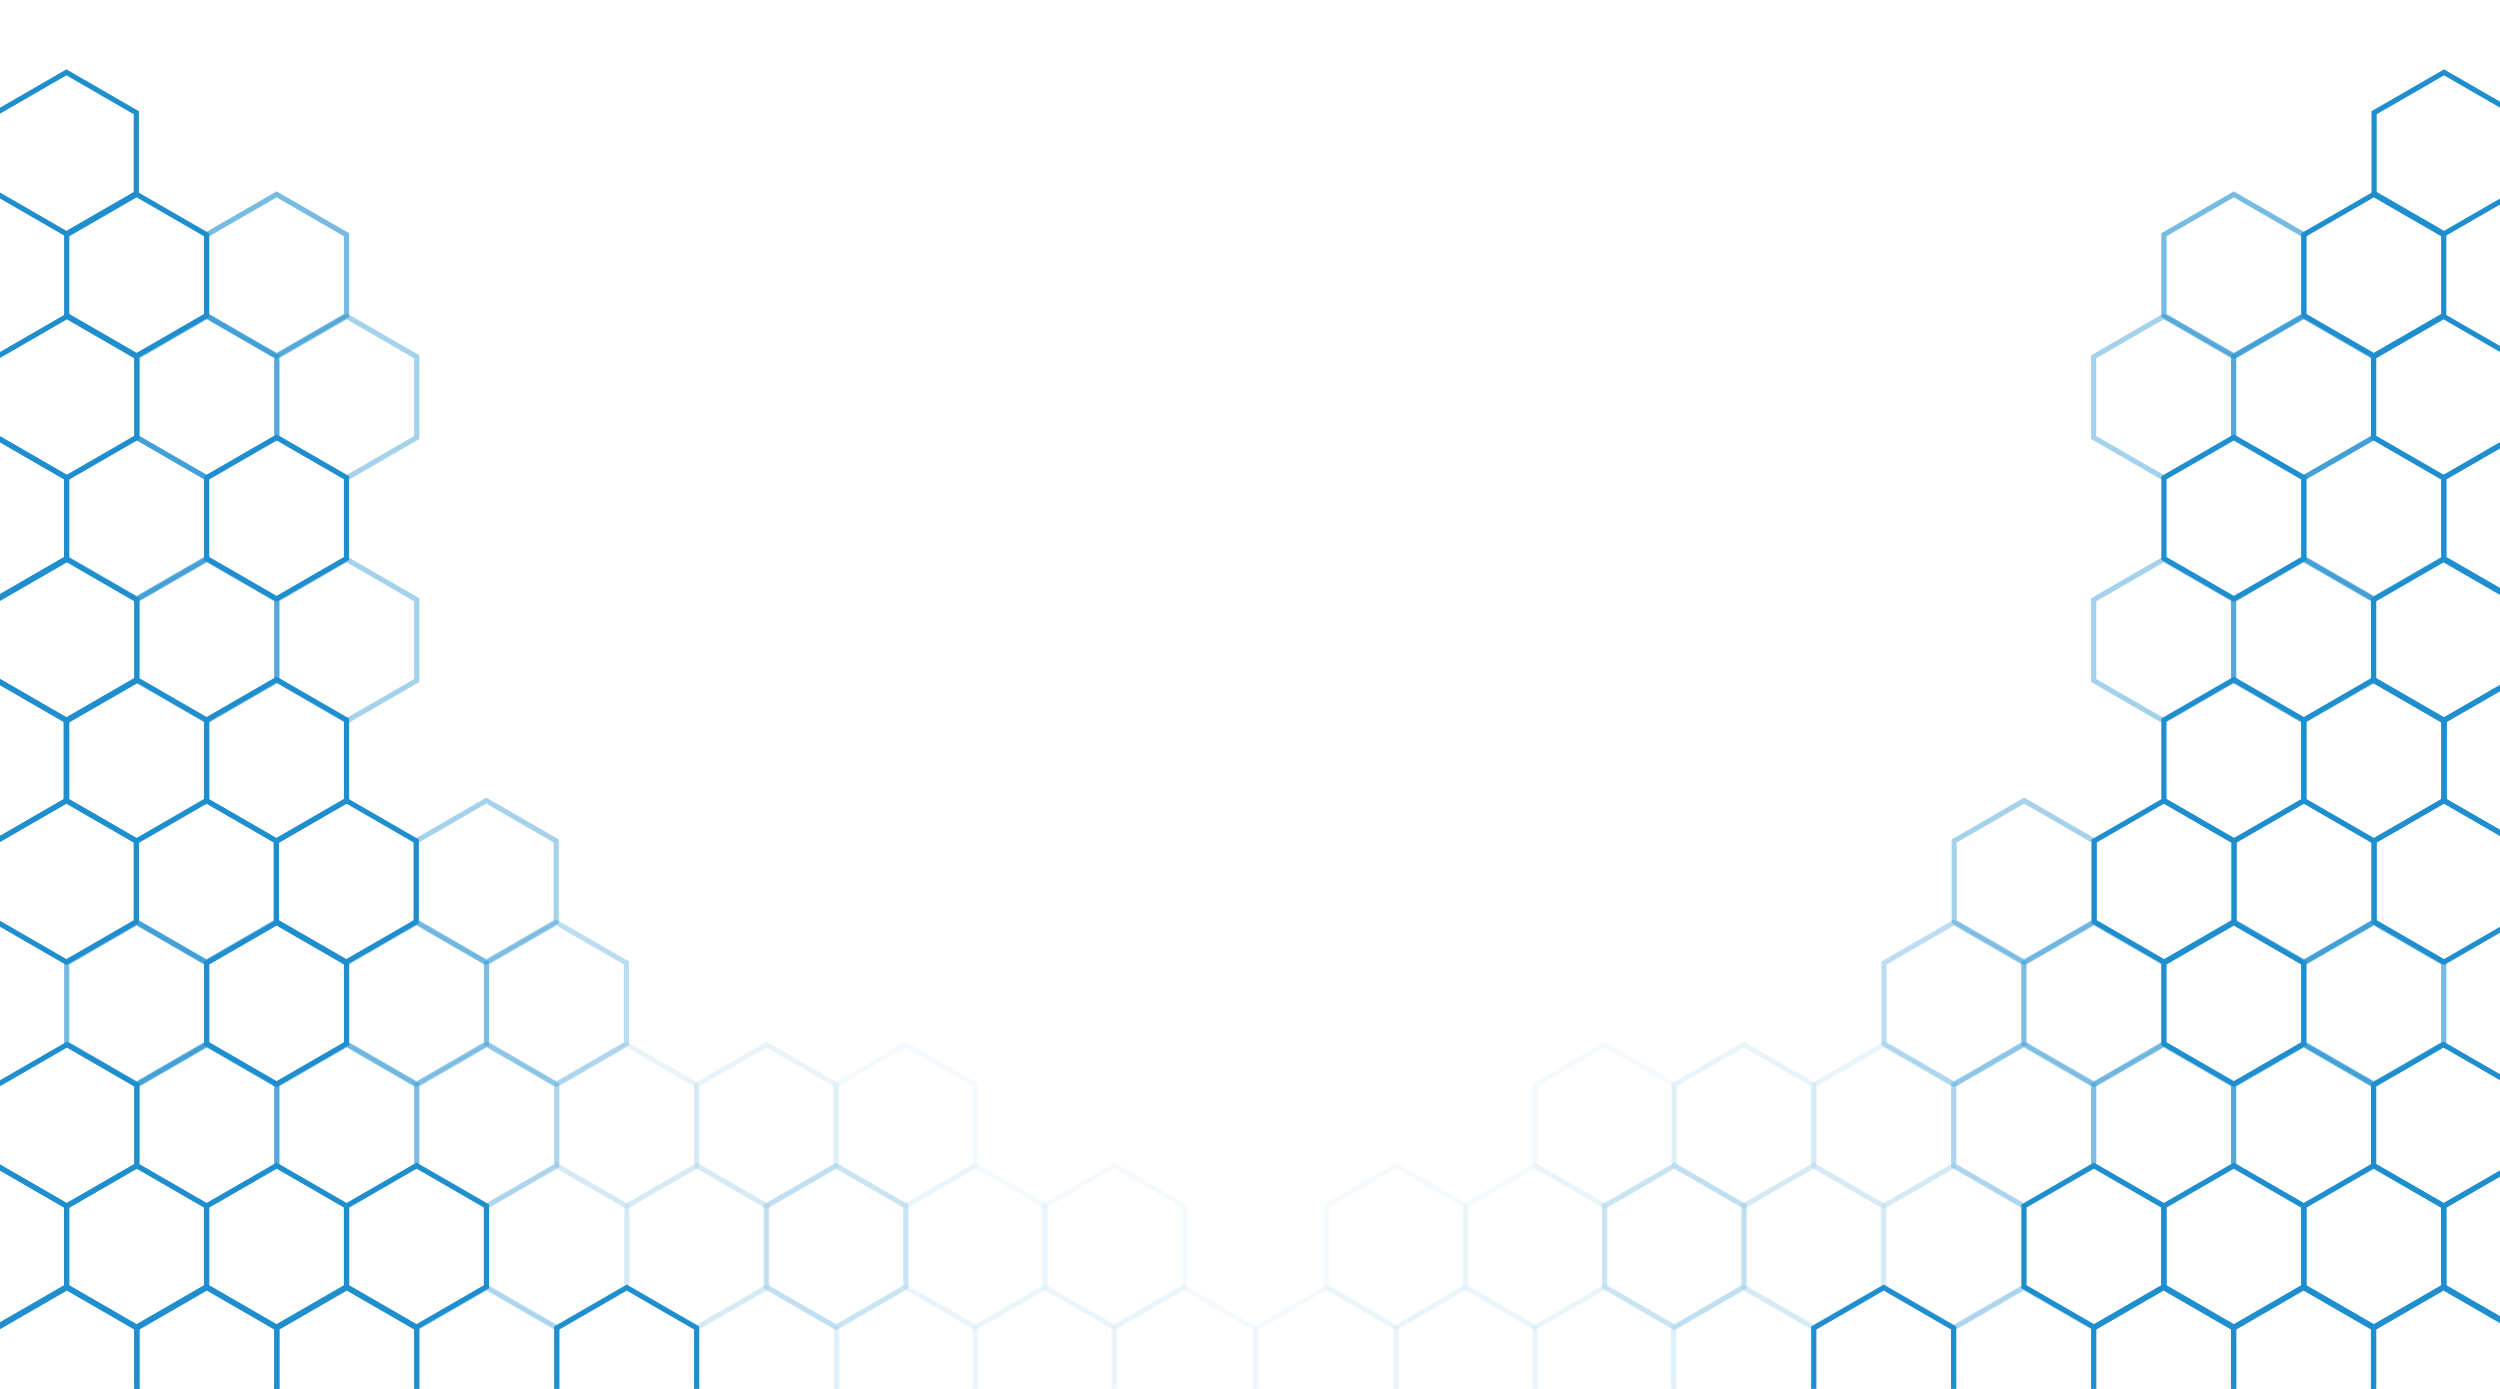 <?xml version="1.0" encoding="UTF-8"?>
<svg width="1440px" height="800px" viewBox="0 0 1440 800" version="1.1" xmlns="http://www.w3.org/2000/svg" xmlns:xlink="http://www.w3.org/1999/xlink">
    <!-- Generator: Sketch 47.1 (45422) - http://www.bohemiancoding.com/sketch -->
    <title>Artboard</title>
    <desc>Created with Sketch.</desc>
    <defs></defs>
    <g id="Page-1" stroke="none" stroke-width="1" fill="none" fill-rule="evenodd">
        <g id="Artboard" stroke-width="3" stroke="#1E8ECE">
            <g id="Group" transform="translate(-83, 40.984)">
                <polygon id="Polygon-Copy-32" points="80.818 350.468 121.097 373.723 121.097 420.233 80.818 443.488 40.54 420.233 40.54 373.723"></polygon>
                <polygon id="Polygon-Copy-34" points="161.697 350.468 201.976 373.723 201.976 420.233 161.697 443.488 121.419 420.233 121.419 373.723"></polygon>
                <polygon id="Polygon-Copy-17" points="121.52 141.251 161.799 164.506 161.799 211.016 121.52 234.27 81.241 211.016 81.241 164.506"></polygon>
                <polygon id="Polygon-Copy-35" points="121.52 560.719 161.799 583.974 161.799 630.483 121.52 653.738 81.241 630.483 81.241 583.974"></polygon>
                <polygon id="Polygon-Copy-6" points="121.238 0.688 161.516 23.943 161.516 70.452 121.238 93.707 80.959 70.452 80.959 23.943"></polygon>
                <polygon id="Polygon-Copy-36" points="121.238 420.156 161.516 443.41 161.516 489.92 121.238 513.175 80.959 489.92 80.959 443.41"></polygon>
                <polygon id="Polygon-Copy-18" points="81.06 210.938 121.339 234.193 121.339 280.703 81.06 303.958 40.781 280.703 40.781 234.193"></polygon>
                <polygon id="Polygon-Copy-37" points="81.06 630.406 121.339 653.661 121.339 700.171 81.06 723.426 40.781 700.171 40.781 653.661"></polygon>
                <polygon id="Polygon-Copy-11" points="161.697 70.969 201.976 94.224 201.976 140.734 161.697 163.989 121.419 140.734 121.419 94.224"></polygon>
                <polygon id="Polygon-Copy-38" opacity="0.6" points="161.697 490.437 201.976 513.692 201.976 560.202 161.697 583.457 121.419 560.202 121.419 513.692"></polygon>
                <polygon id="Polygon-Copy-19" points="121.52 281.22 161.799 304.475 161.799 350.985 121.52 374.24 81.241 350.985 81.241 304.475"></polygon>
                <polygon id="Polygon-Copy-39" points="121.52 700.688 161.799 723.943 161.799 770.453 121.52 793.708 81.241 770.453 81.241 723.943"></polygon>
                <polygon id="Polygon-Copy-40" points="242.315 350.468 282.593 373.723 282.593 420.233 242.315 443.488 202.036 420.233 202.036 373.723"></polygon>
                <polygon id="Polygon-Copy-20" opacity="0.6" points="202.137 141.251 242.416 164.506 242.416 211.016 202.137 234.27 161.858 211.016 161.858 164.506"></polygon>
                <polygon id="Polygon-Copy-41" opacity="0.6" points="202.137 560.719 242.416 583.974 242.416 630.483 202.137 653.738 161.858 630.483 161.858 583.974"></polygon>
                <polygon id="Polygon-Copy-42" opacity="0.6" points="201.855 420.156 242.133 443.41 242.133 489.92 201.855 513.175 161.576 489.92 161.576 443.41"></polygon>
                <polygon id="Polygon-Copy-21" opacity="0.6" points="161.677 210.938 201.956 234.193 201.956 280.703 161.677 303.958 121.398 280.703 121.398 234.193"></polygon>
                <polygon id="Polygon-Copy-43" points="161.677 630.406 201.956 653.661 201.956 700.171 161.677 723.426 121.398 700.171 121.398 653.661"></polygon>
                <polygon id="Polygon-Copy-12" opacity="0.6" points="242.315 70.969 282.593 94.224 282.593 140.734 242.315 163.989 202.036 140.734 202.036 94.224"></polygon>
                <polygon id="Polygon-Copy-44" points="242.315 490.437 282.593 513.692 282.593 560.202 242.315 583.457 202.036 560.202 202.036 513.692"></polygon>
                <polygon id="Polygon-Copy-22" opacity="0.6" points="202.137 281.22 242.416 304.475 242.416 350.985 202.137 374.24 161.858 350.985 161.858 304.475"></polygon>
                <polygon id="Polygon-Copy-45" points="202.137 700.688 242.416 723.943 242.416 770.453 202.137 793.708 161.858 770.453 161.858 723.943"></polygon>
                <polygon id="Polygon-Copy-23" opacity="0.4" points="282.754 141.251 323.033 164.506 323.033 211.016 282.754 234.27 242.475 211.016 242.475 164.506"></polygon>
                <polygon id="Polygon-Copy-47" opacity="0.4" points="282.754 560.719 323.033 583.974 323.033 630.483 282.754 653.738 242.475 630.483 242.475 583.974"></polygon>
                <polygon id="Polygon-Copy-48" points="282.472 420.156 322.751 443.41 322.751 489.92 282.472 513.175 242.193 489.92 242.193 443.41"></polygon>
                <polygon id="Polygon-Copy-24" points="242.294 210.938 282.573 234.193 282.573 280.703 242.294 303.958 202.016 280.703 202.016 234.193"></polygon>
                <polygon id="Polygon-Copy-49" points="242.294 630.406 282.573 653.661 282.573 700.171 242.294 723.426 202.016 700.171 202.016 653.661"></polygon>
                <polygon id="Polygon-Copy-50" opacity="0.4" points="322.932 490.437 363.21 513.692 363.21 560.202 322.932 583.457 282.653 560.202 282.653 513.692"></polygon>
                <polygon id="Polygon-Copy-25" opacity="0.4" points="282.754 281.22 323.033 304.475 323.033 350.985 282.754 374.24 242.475 350.985 242.475 304.475"></polygon>
                <polygon id="Polygon-Copy-51" points="282.754 700.688 323.033 723.943 323.033 770.453 282.754 793.708 242.475 770.453 242.475 723.943"></polygon>
                <polygon id="Polygon-Copy-53" opacity="0.3" points="363.371 560.719 403.65 583.974 403.65 630.483 363.371 653.738 323.092 630.483 323.092 583.974"></polygon>
                <polygon id="Polygon-Copy-54" opacity="0.4" points="363.089 420.156 403.368 443.41 403.368 489.92 363.089 513.175 322.81 489.92 322.81 443.41"></polygon>
                <polygon id="Polygon-Copy-55" points="322.911 630.406 363.19 653.661 363.19 700.171 322.911 723.426 282.633 700.171 282.633 653.661"></polygon>
                <polygon id="Polygon-Copy-56" opacity="0.3" points="403.549 490.437 443.827 513.692 443.827 560.202 403.549 583.457 363.27 560.202 363.27 513.692"></polygon>
                <polygon id="Polygon-Copy-57" opacity="0.3" points="363.371 700.688 403.65 723.943 403.65 770.453 363.371 793.708 323.092 770.453 323.092 723.943"></polygon>
                <polygon id="Polygon-Copy-59" opacity="0.1" points="443.988 560.719 484.267 583.974 484.267 630.483 443.988 653.738 403.71 630.483 403.71 583.974"></polygon>
                <polygon id="Polygon-Copy-64" opacity="0.1" points="524.546 560.719 564.824 583.974 564.824 630.483 524.546 653.738 484.267 630.483 484.267 583.974"></polygon>
                <polygon id="Polygon-Copy-66" opacity="0.1" points="484.546 630.406 524.824 653.661 524.824 700.171 484.546 723.426 444.267 700.171 444.267 653.661"></polygon>
                <polygon id="Polygon-Copy-70" opacity="0.05" points="644.824 630.406 685.103 653.661 685.103 700.171 644.824 723.426 604.546 700.171 604.546 653.661"></polygon>
                <polygon id="Polygon-Copy-65" opacity="0.05" points="604.546 560.719 644.824 583.974 644.824 630.483 604.546 653.738 564.267 630.483 564.267 583.974"></polygon>
                <polygon id="Polygon-Copy-67" opacity="0.2" points="564.546 630.406 604.824 653.661 604.824 700.171 564.546 723.426 524.267 700.171 524.267 653.661"></polygon>
                <polygon id="Polygon-Copy-71" opacity="0.05" points="724.824 630.406 765.103 653.661 765.103 700.171 724.824 723.426 684.546 700.171 684.546 653.661"></polygon>
                <polygon id="Polygon-Copy-61" opacity="0.1" points="403.528 630.406 443.807 653.661 443.807 700.171 403.528 723.426 363.25 700.171 363.25 653.661"></polygon>
                <polygon id="Polygon-Copy-63" points="443.988 700.688 484.267 723.943 484.267 770.453 443.988 793.708 403.71 770.453 403.71 723.943"></polygon>
                <polygon id="Polygon-Copy-68" opacity="0.1" points="524.824 700.688 565.103 723.943 565.103 770.453 524.824 793.708 484.546 770.453 484.546 723.943"></polygon>
                <polygon id="Polygon-Copy-69" opacity="0.05" points="604.824 700.688 645.103 723.943 645.103 770.453 604.824 793.708 564.546 770.453 564.546 723.943"></polygon>
                <polygon id="Polygon-Copy-72" opacity="0.05" points="684.824 700.688 725.103 723.943 725.103 770.453 684.824 793.708 644.546 770.453 644.546 723.943"></polygon>
                <polygon id="Polygon-Copy-73" opacity="0.05" points="764.824 700.688 805.103 723.943 805.103 770.453 764.824 793.708 724.546 770.453 724.546 723.943"></polygon>
            </g>
            <g id="Group-Copy" transform="translate(1126, 437.984) scale(-1, 1) translate(-1126, -437.984) translate(723, 40.984)">
                <polygon id="Polygon-Copy-32" points="80.818 350.468 121.097 373.723 121.097 420.233 80.818 443.488 40.54 420.233 40.54 373.723"></polygon>
                <polygon id="Polygon-Copy-34" points="161.697 350.468 201.976 373.723 201.976 420.233 161.697 443.488 121.419 420.233 121.419 373.723"></polygon>
                <polygon id="Polygon-Copy-17" points="121.52 141.251 161.799 164.506 161.799 211.016 121.52 234.27 81.241 211.016 81.241 164.506"></polygon>
                <polygon id="Polygon-Copy-35" points="121.52 560.719 161.799 583.974 161.799 630.483 121.52 653.738 81.241 630.483 81.241 583.974"></polygon>
                <polygon id="Polygon-Copy-6" points="121.238 0.688 161.516 23.943 161.516 70.452 121.238 93.707 80.959 70.452 80.959 23.943"></polygon>
                <polygon id="Polygon-Copy-36" points="121.238 420.156 161.516 443.41 161.516 489.92 121.238 513.175 80.959 489.92 80.959 443.41"></polygon>
                <polygon id="Polygon-Copy-18" points="81.06 210.938 121.339 234.193 121.339 280.703 81.06 303.958 40.781 280.703 40.781 234.193"></polygon>
                <polygon id="Polygon-Copy-37" points="81.06 630.406 121.339 653.661 121.339 700.171 81.06 723.426 40.781 700.171 40.781 653.661"></polygon>
                <polygon id="Polygon-Copy-11" points="161.697 70.969 201.976 94.224 201.976 140.734 161.697 163.989 121.419 140.734 121.419 94.224"></polygon>
                <polygon id="Polygon-Copy-38" opacity="0.6" points="161.697 490.437 201.976 513.692 201.976 560.202 161.697 583.457 121.419 560.202 121.419 513.692"></polygon>
                <polygon id="Polygon-Copy-19" points="121.52 281.22 161.799 304.475 161.799 350.985 121.52 374.24 81.241 350.985 81.241 304.475"></polygon>
                <polygon id="Polygon-Copy-39" points="121.52 700.688 161.799 723.943 161.799 770.453 121.52 793.708 81.241 770.453 81.241 723.943"></polygon>
                <polygon id="Polygon-Copy-40" points="242.315 350.468 282.593 373.723 282.593 420.233 242.315 443.488 202.036 420.233 202.036 373.723"></polygon>
                <polygon id="Polygon-Copy-20" opacity="0.6" points="202.137 141.251 242.416 164.506 242.416 211.016 202.137 234.27 161.858 211.016 161.858 164.506"></polygon>
                <polygon id="Polygon-Copy-41" opacity="0.6" points="202.137 560.719 242.416 583.974 242.416 630.483 202.137 653.738 161.858 630.483 161.858 583.974"></polygon>
                <polygon id="Polygon-Copy-42" opacity="0.6" points="201.855 420.156 242.133 443.41 242.133 489.92 201.855 513.175 161.576 489.92 161.576 443.41"></polygon>
                <polygon id="Polygon-Copy-21" opacity="0.6" points="161.677 210.938 201.956 234.193 201.956 280.703 161.677 303.958 121.398 280.703 121.398 234.193"></polygon>
                <polygon id="Polygon-Copy-43" points="161.677 630.406 201.956 653.661 201.956 700.171 161.677 723.426 121.398 700.171 121.398 653.661"></polygon>
                <polygon id="Polygon-Copy-12" opacity="0.6" points="242.315 70.969 282.593 94.224 282.593 140.734 242.315 163.989 202.036 140.734 202.036 94.224"></polygon>
                <polygon id="Polygon-Copy-44" points="242.315 490.437 282.593 513.692 282.593 560.202 242.315 583.457 202.036 560.202 202.036 513.692"></polygon>
                <polygon id="Polygon-Copy-22" opacity="0.6" points="202.137 281.22 242.416 304.475 242.416 350.985 202.137 374.24 161.858 350.985 161.858 304.475"></polygon>
                <polygon id="Polygon-Copy-45" points="202.137 700.688 242.416 723.943 242.416 770.453 202.137 793.708 161.858 770.453 161.858 723.943"></polygon>
                <polygon id="Polygon-Copy-23" opacity="0.4" points="282.754 141.251 323.033 164.506 323.033 211.016 282.754 234.27 242.475 211.016 242.475 164.506"></polygon>
                <polygon id="Polygon-Copy-47" opacity="0.4" points="282.754 560.719 323.033 583.974 323.033 630.483 282.754 653.738 242.475 630.483 242.475 583.974"></polygon>
                <polygon id="Polygon-Copy-48" points="282.472 420.156 322.751 443.41 322.751 489.92 282.472 513.175 242.193 489.92 242.193 443.41"></polygon>
                <polygon id="Polygon-Copy-24" points="242.294 210.938 282.573 234.193 282.573 280.703 242.294 303.958 202.016 280.703 202.016 234.193"></polygon>
                <polygon id="Polygon-Copy-49" points="242.294 630.406 282.573 653.661 282.573 700.171 242.294 723.426 202.016 700.171 202.016 653.661"></polygon>
                <polygon id="Polygon-Copy-50" opacity="0.4" points="322.932 490.437 363.21 513.692 363.21 560.202 322.932 583.457 282.653 560.202 282.653 513.692"></polygon>
                <polygon id="Polygon-Copy-25" opacity="0.4" points="282.754 281.22 323.033 304.475 323.033 350.985 282.754 374.24 242.475 350.985 242.475 304.475"></polygon>
                <polygon id="Polygon-Copy-51" points="282.754 700.688 323.033 723.943 323.033 770.453 282.754 793.708 242.475 770.453 242.475 723.943"></polygon>
                <polygon id="Polygon-Copy-53" opacity="0.3" points="363.371 560.719 403.65 583.974 403.65 630.483 363.371 653.738 323.092 630.483 323.092 583.974"></polygon>
                <polygon id="Polygon-Copy-54" opacity="0.4" points="363.089 420.156 403.368 443.41 403.368 489.92 363.089 513.175 322.81 489.92 322.81 443.41"></polygon>
                <polygon id="Polygon-Copy-55" points="322.911 630.406 363.19 653.661 363.19 700.171 322.911 723.426 282.633 700.171 282.633 653.661"></polygon>
                <polygon id="Polygon-Copy-56" opacity="0.3" points="403.549 490.437 443.827 513.692 443.827 560.202 403.549 583.457 363.27 560.202 363.27 513.692"></polygon>
                <polygon id="Polygon-Copy-57" opacity="0.3" points="363.371 700.688 403.65 723.943 403.65 770.453 363.371 793.708 323.092 770.453 323.092 723.943"></polygon>
                <polygon id="Polygon-Copy-59" opacity="0.1" points="443.988 560.719 484.267 583.974 484.267 630.483 443.988 653.738 403.71 630.483 403.71 583.974"></polygon>
                <polygon id="Polygon-Copy-64" opacity="0.1" points="524.546 560.719 564.824 583.974 564.824 630.483 524.546 653.738 484.267 630.483 484.267 583.974"></polygon>
                <polygon id="Polygon-Copy-66" opacity="0.1" points="484.546 630.406 524.824 653.661 524.824 700.171 484.546 723.426 444.267 700.171 444.267 653.661"></polygon>
                <polygon id="Polygon-Copy-70" opacity="0.05" points="644.824 630.406 685.103 653.661 685.103 700.171 644.824 723.426 604.546 700.171 604.546 653.661"></polygon>
                <polygon id="Polygon-Copy-65" opacity="0.05" points="604.546 560.719 644.824 583.974 644.824 630.483 604.546 653.738 564.267 630.483 564.267 583.974"></polygon>
                <polygon id="Polygon-Copy-67" opacity="0.2" points="564.546 630.406 604.824 653.661 604.824 700.171 564.546 723.426 524.267 700.171 524.267 653.661"></polygon>
                <polygon id="Polygon-Copy-71" opacity="0.05" points="724.824 630.406 765.103 653.661 765.103 700.171 724.824 723.426 684.546 700.171 684.546 653.661"></polygon>
                <polygon id="Polygon-Copy-61" opacity="0.1" points="403.528 630.406 443.807 653.661 443.807 700.171 403.528 723.426 363.25 700.171 363.25 653.661"></polygon>
                <polygon id="Polygon-Copy-63" points="443.988 700.688 484.267 723.943 484.267 770.453 443.988 793.708 403.71 770.453 403.71 723.943"></polygon>
                <polygon id="Polygon-Copy-68" opacity="0.1" points="524.824 700.688 565.103 723.943 565.103 770.453 524.824 793.708 484.546 770.453 484.546 723.943"></polygon>
                <polygon id="Polygon-Copy-69" opacity="0.05" points="604.824 700.688 645.103 723.943 645.103 770.453 604.824 793.708 564.546 770.453 564.546 723.943"></polygon>
                <polygon id="Polygon-Copy-72" opacity="0.05" points="684.824 700.688 725.103 723.943 725.103 770.453 684.824 793.708 644.546 770.453 644.546 723.943"></polygon>
                <polygon id="Polygon-Copy-73" opacity="0.05" points="764.824 700.688 805.103 723.943 805.103 770.453 764.824 793.708 724.546 770.453 724.546 723.943"></polygon>
            </g>
        </g>
    </g>
</svg>